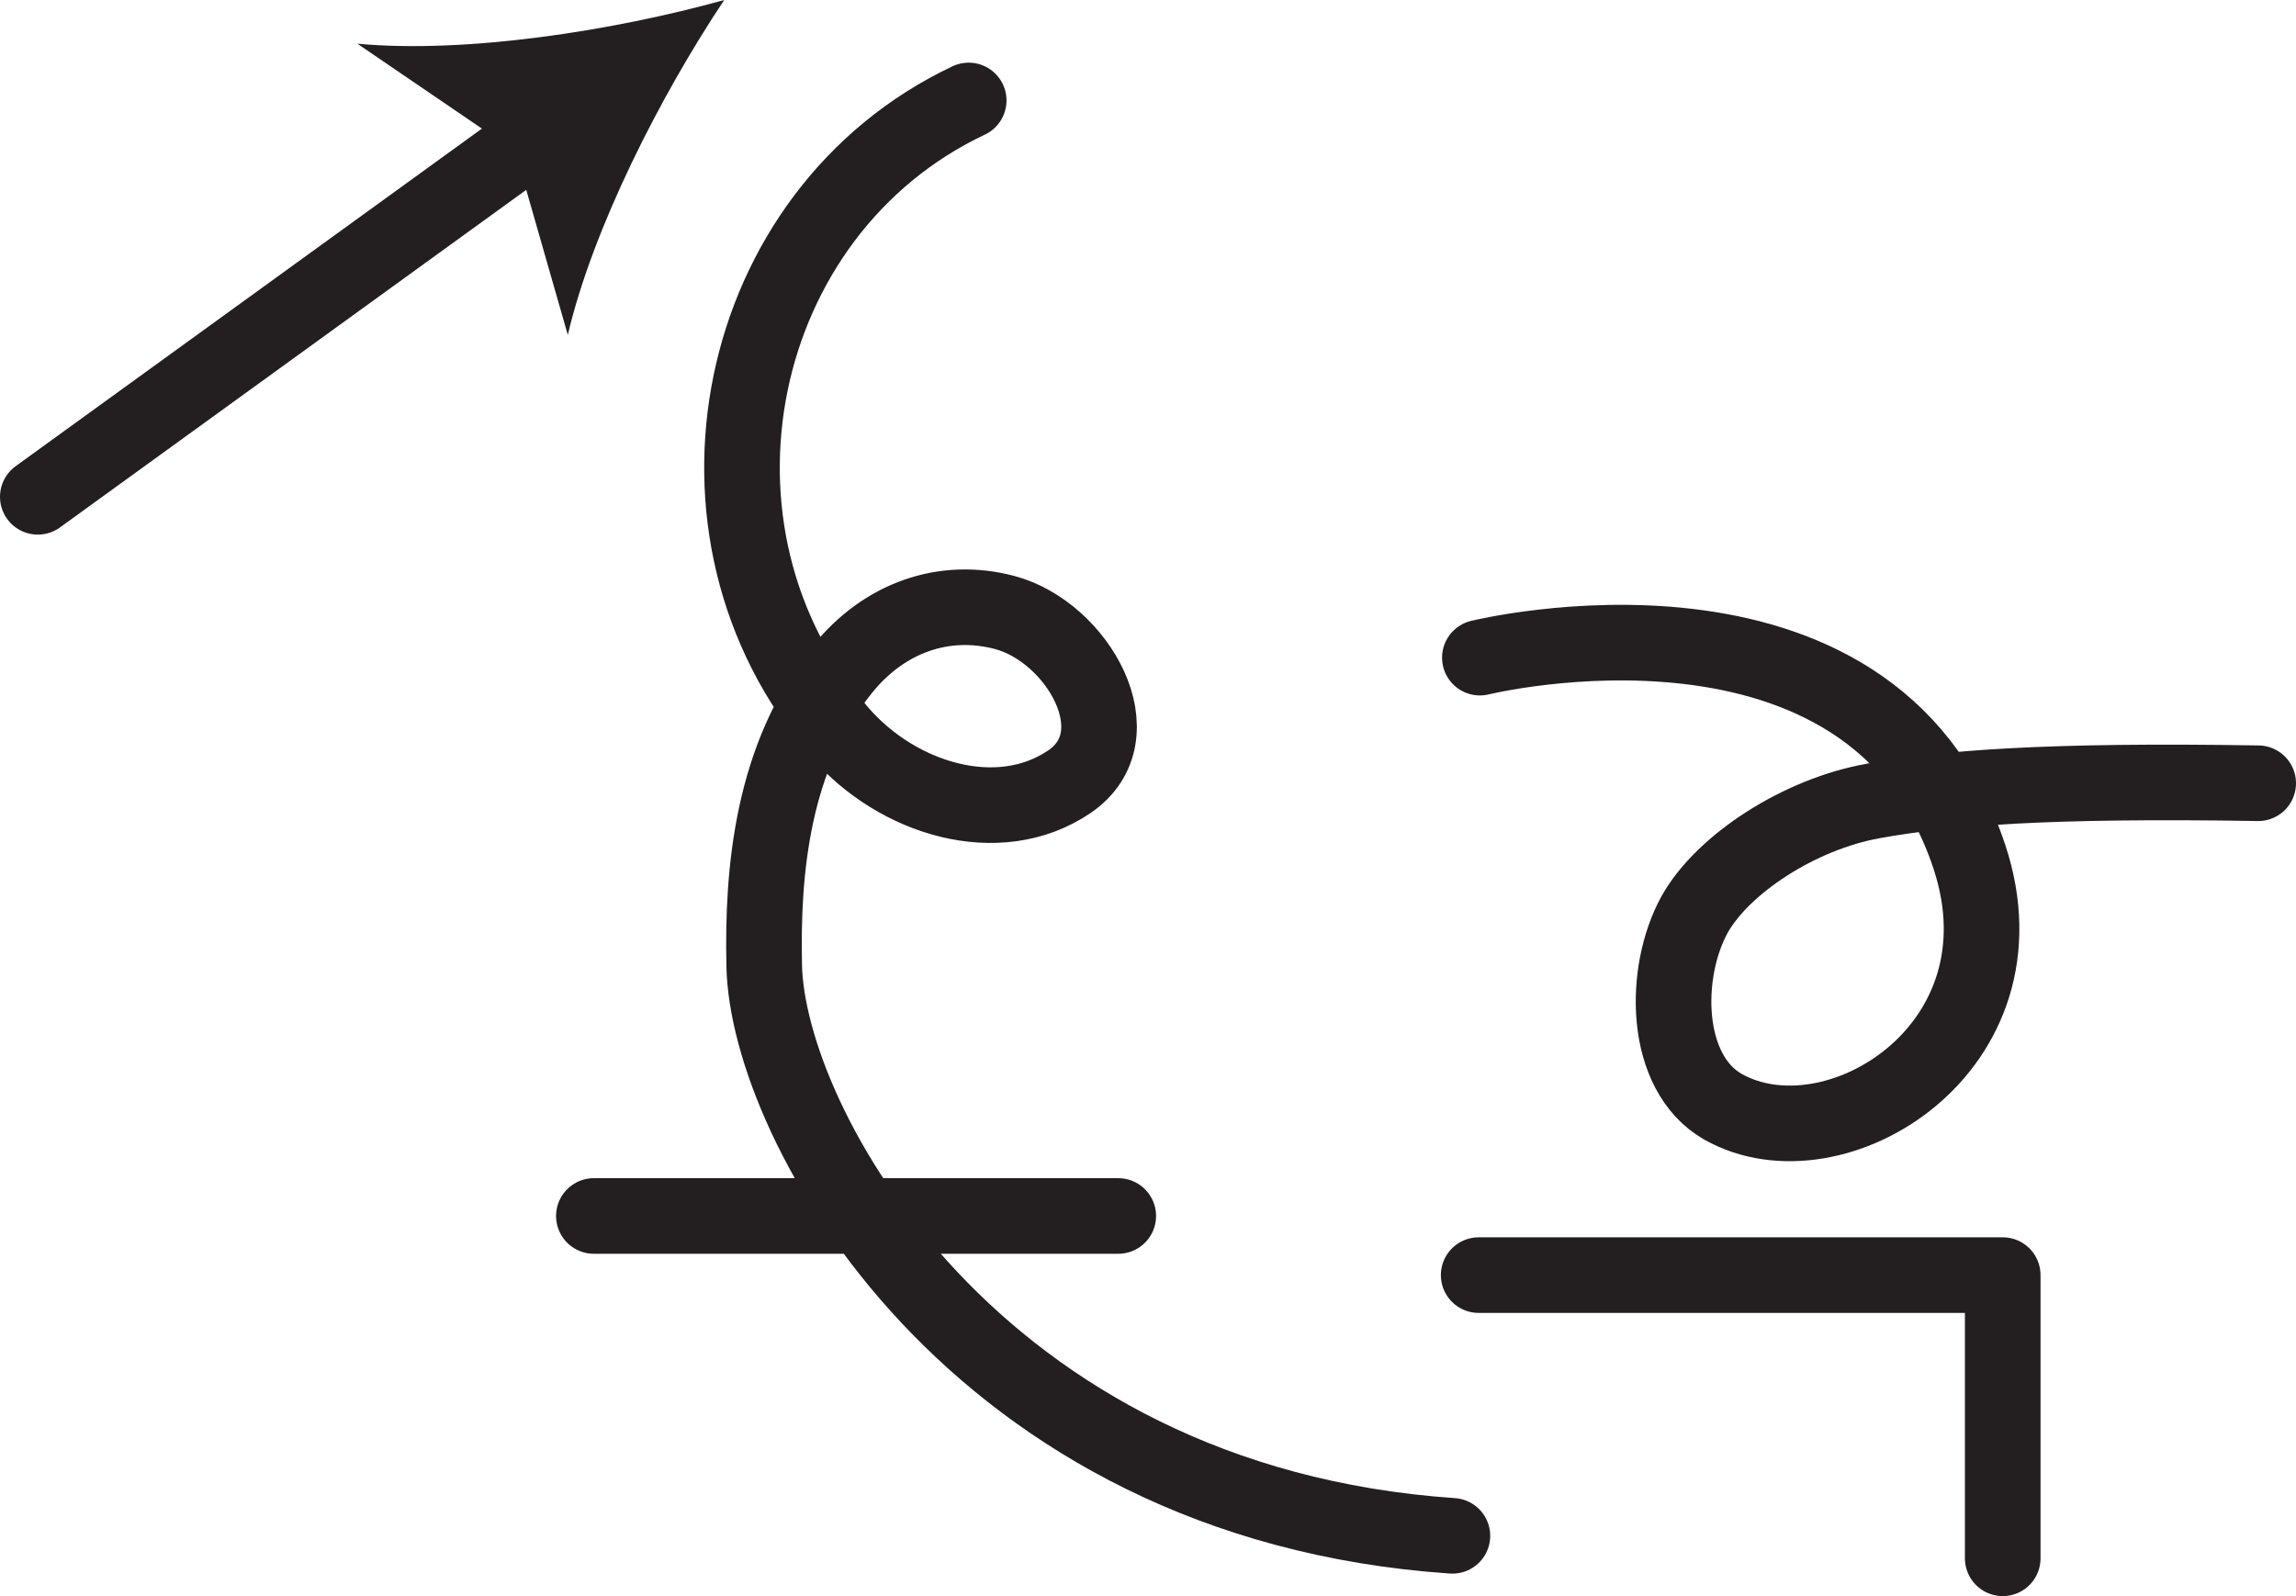 <?xml version="1.0" encoding="UTF-8" standalone="no"?>
<!-- Created with Inkscape (http://www.inkscape.org/) -->

<svg
   version="1.1"
   id="svg1"
   width="40.452"
   height="28.124"
   viewBox="0 0 40.452 28.124"
   sodipodi:docname="cell.svg"
   xmlns:inkscape="http://www.inkscape.org/namespaces/inkscape"
   xmlns:sodipodi="http://sodipodi.sourceforge.net/DTD/sodipodi-0.dtd"
   xmlns="http://www.w3.org/2000/svg"
   xmlns:svg="http://www.w3.org/2000/svg">
  <sodipodi:namedview
     id="namedview1"
     pagecolor="#ffffff"
     bordercolor="#000000"
     borderopacity="0.25"
     inkscape:showpageshadow="2"
     inkscape:pageopacity="0.0"
     inkscape:pagecheckerboard="0"
     inkscape:deskcolor="#d1d1d1">
    <inkscape:page
       x="0"
       y="0"
       inkscape:label="1"
       id="page1"
       width="40.452"
       height="28.124"
       margin="0"
       bleed="0" />
  </sodipodi:namedview>
  <defs
     id="defs1" />
  <path
     style="fill:none;stroke:#231f20;stroke-width:1.332;stroke-linecap:round;stroke-linejoin:round;stroke-miterlimit:4;stroke-dasharray:none;stroke-opacity:1"
     d="m 17.067,1.77 c -4.156,1.964 -5.333,7.594 -2.27,11.136 1.01,1.167 2.786,1.719 4.041,0.87 1.198,-0.812 0.147,-2.646 -1.14,-2.984 -1.068,-0.282 -2.12,0.093 -2.849,0.994 -1.244,1.542 -1.421,3.552 -1.385,5.224 0.051,2.776 3.667,9.474 12.125,10.052"
     id="path1399" />
  <path
     style="fill:none;stroke:#231f20;stroke-width:1.332;stroke-linecap:round;stroke-linejoin:round;stroke-miterlimit:4;stroke-dasharray:none;stroke-opacity:1"
     d="m 10.463,21.426 h 9.239"
     id="path1400" />
  <path
     style="fill:none;stroke:#231f20;stroke-width:1.332;stroke-linecap:round;stroke-linejoin:round;stroke-miterlimit:4;stroke-dasharray:none;stroke-opacity:1"
     d="m 26.052,22.468 h 9.233 v 4.99"
     id="path1401" />
  <path
     style="fill:none;stroke:#231f20;stroke-width:1.332;stroke-linecap:round;stroke-linejoin:round;stroke-miterlimit:4;stroke-dasharray:none;stroke-opacity:1"
     d="m 39.786,13.801 c -3.729,-0.061 -5.531,0.084 -6.787,0.313 -1.307,0.235 -2.645,1.115 -3.14,1.995 -0.568,1.025 -0.552,2.792 0.495,3.391 1.958,1.109 5.458,-1.032 4.344,-4.402 -1.724,-5.208 -8.625,-3.51 -8.625,-3.51"
     id="path1402" />
  <path
     style="fill:none;stroke:#231f20;stroke-width:1.332;stroke-linecap:round;stroke-linejoin:round;stroke-miterlimit:4;stroke-dasharray:none;stroke-opacity:1"
     d="m 0.666,8.754 8.839,-6.4"
     id="path1403" />
  <path
     style="fill:#231f20;fill-opacity:1;fill-rule:nonzero;stroke:none"
     d="M 12.76,-8.4906166e-7 C 11.64,1.677 10.443,4.025 10.004,5.901 l -0.927,-3.235 -2.781,-1.896 c 1.917,0.178 4.521,-0.229 6.464,-0.77"
     id="path1404" />
</svg>
